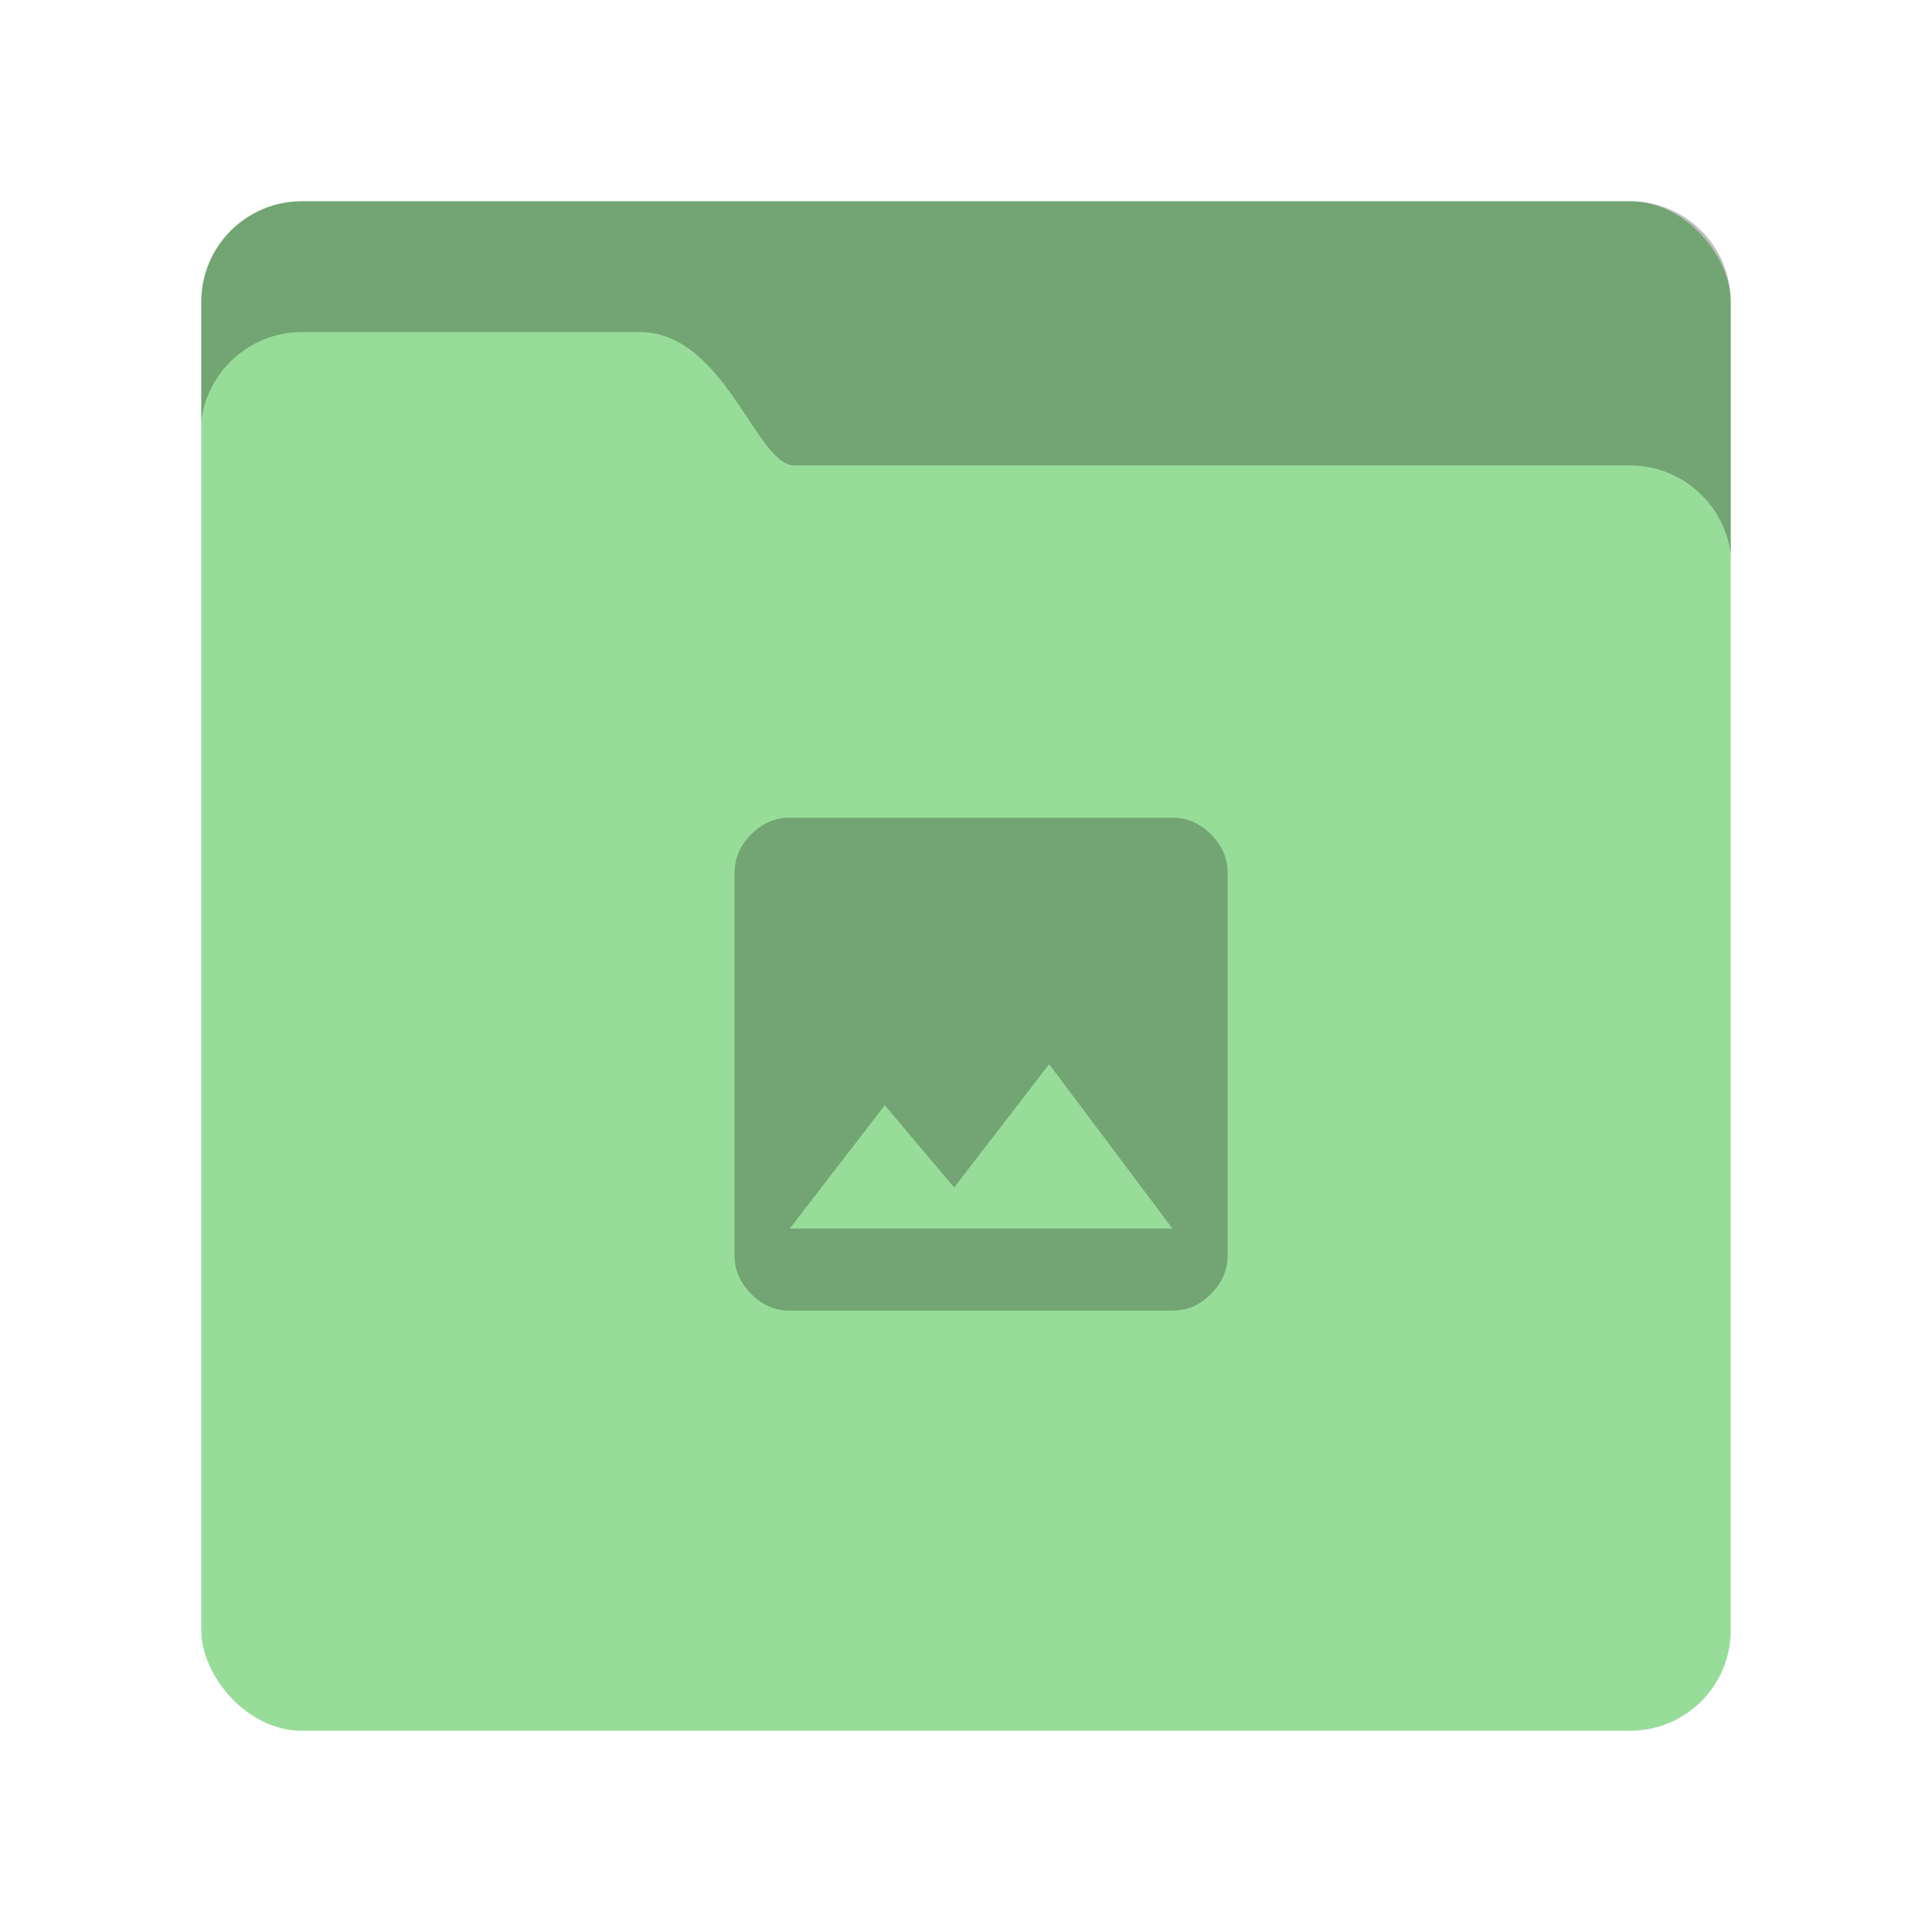 <svg xmlns="http://www.w3.org/2000/svg" width="192" height="192" viewBox="0 0 192 192">
  <g fill="none" fill-rule="evenodd">
    <rect width="152" height="152" x="20" y="20" fill="#98DC9A" rx="10"/>
    <path fill="#000" fill-opacity=".25" d="M87.93 109.84L78.487 122.09 116.513 122.09 104.263 105.757 94.82 118.007 87.93 109.84zM122 124.77C122 126.216 121.447 127.492 120.341 128.598 119.235 129.704 117.959 130.257 116.513 130.257L78.487 130.257C77.041 130.257 75.765 129.704 74.659 128.598 73.553 127.492 73 126.216 73 124.77L73 86.743C73 85.297 73.553 84.021 74.659 82.915 75.765 81.809 77.041 81.257 78.487 81.257L116.513 81.257C117.959 81.257 119.235 81.809 120.341 82.915 121.447 84.021 122 85.297 122 86.743L122 124.77zM172 55.069L172 30.003C172 24.477 167.522 20 161.997 20L30.003 20C24.477 20 20 24.478 20 30.003L20 41.867C20.598 36.878 24.86 33 29.998 33L63.567 33C72.025 33 75.141 46.256 78.933 46.256L161.997 46.256C167.12 46.256 171.374 50.104 172 55.069L172 55.069z"/>
  </g>
</svg>
